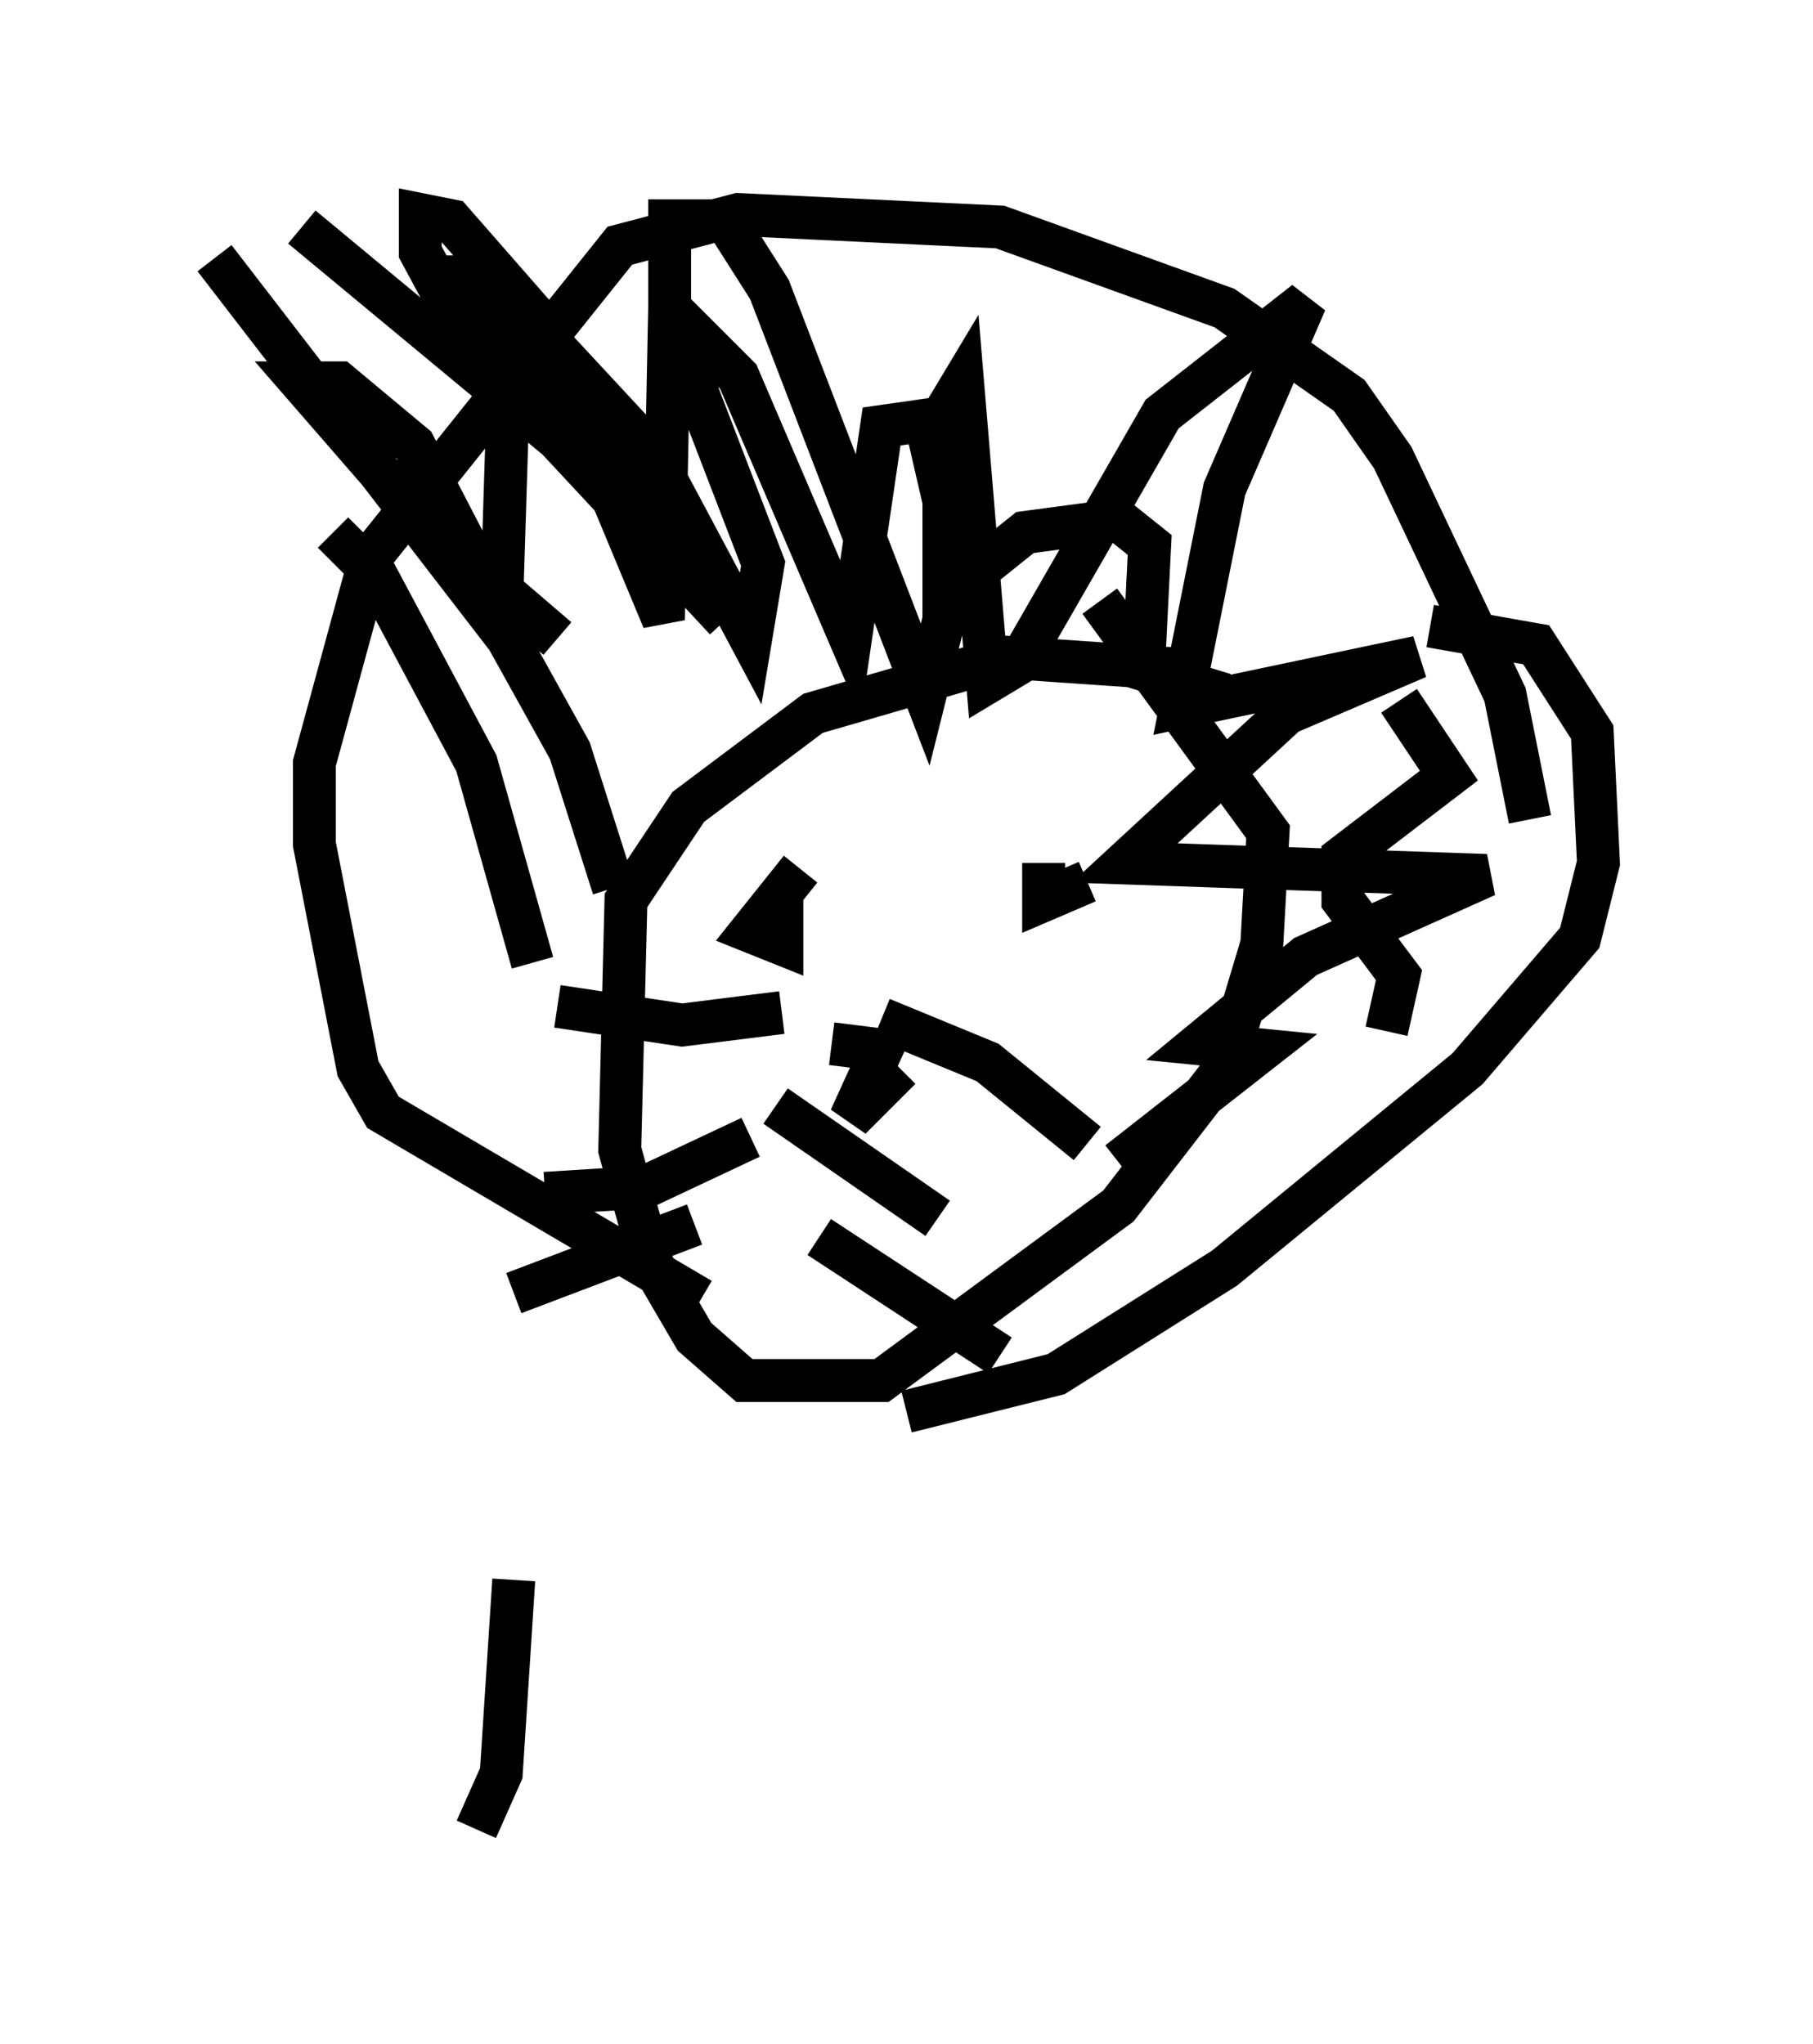 <?xml version="1.0" encoding="utf-8" ?>
<svg baseProfile="full" height="47.62" version="1.1" width="42.246" xmlns="http://www.w3.org/2000/svg" xmlns:ev="http://www.w3.org/2001/xml-events" xmlns:xlink="http://www.w3.org/1999/xlink"><defs /><rect fill="white" height="47.62" width="42.246" x="0" y="0" /><path d="M28.385, 17.056 m-0.726, -1.453 l-4.212, -0.291 -4.503, 1.307 l-2.905, 2.179 -1.453, 2.179 l-0.145, 5.81 0.726, 2.615 l1.017, 1.743 1.162, 1.017 l3.196, 0.0 5.52, -4.067 l2.469, -3.196 0.872, -2.905 l0.145, -2.615 -3.922, -5.374 m-13.218, 8.425 l-1.307, -4.648 -2.324, -4.358 l-1.017, -1.017 m6.536, 8.279 l-1.017, -3.196 -1.453, -2.615 l-6.827, -8.86 m11.911, 8.425 l-3.922, -4.212 -5.955, -4.939 m9.151, 8.715 l-1.743, -3.05 -3.922, -4.503 l0.872, 0.0 3.777, 4.067 l2.324, 4.358 0.291, -1.743 l-2.179, -5.665 0.0, -2.324 l1.307, 0.0 1.017, 1.598 l3.631, 9.441 0.436, -1.743 l0.0, -4.793 0.436, -0.726 l0.581, 6.972 0.726, -0.436 l3.341, -5.81 3.341, -2.615 l-1.888, 4.358 -1.017, 5.084 l5.52, -1.162 -3.05, 1.307 l-3.777, 3.486 8.425, 0.291 l-4.212, 1.888 -2.469, 2.034 l1.453, 0.145 -3.341, 2.615 m9.587, -7.989 l-0.581, -2.905 -2.615, -5.52 l-1.017, -1.453 -2.905, -2.034 l-5.229, -1.888 -6.101, -0.291 l-2.76, 0.726 -5.81, 7.263 l-1.307, 4.793 0.0, 1.888 l1.017, 5.229 0.581, 1.017 l7.408, 4.358 m16.994, -15.687 l2.469, 0.436 1.307, 2.034 l0.145, 3.05 -0.436, 1.743 l-2.615, 3.05 -5.665, 4.648 l-3.922, 2.469 -3.486, 0.872 m-8.134, -18.011 l-3.05, -2.615 -2.905, -3.341 l0.872, 0.0 1.743, 1.453 l2.034, 3.922 0.145, -4.648 l-2.034, -3.777 0.0, -0.872 l0.726, 0.145 2.034, 2.324 l2.905, 6.972 0.145, -7.263 l1.598, 1.598 2.615, 6.101 l0.726, -4.939 1.017, -0.145 l0.872, 3.777 1.453, -1.162 l2.179, -0.291 0.726, 0.581 l-0.145, 2.905 1.888, 0.581 m4.067, 0.145 l1.162, 1.743 -2.469, 1.888 l0.0, 1.017 1.307, 1.743 l-0.291, 1.307 m-14.38, -3.486 l0.0, 0.0 m7.117, 2.179 l0.0, 0.0 m-7.117, -2.615 l0.0, 0.0 m0.726, 0.145 l-1.162, 1.453 0.726, 0.291 l0.0, -1.017 m7.117, -0.436 l-1.017, 0.436 0.0, -0.872 m-5.229, 4.939 l0.0, 0.0 m1.888, -0.145 l-1.162, 1.162 0.726, -1.598 l-1.162, -0.145 m-1.162, -0.726 l-2.324, 0.291 -2.905, -0.436 m4.503, 3.05 l-2.469, 1.162 -2.324, 0.145 m3.486, 0.726 l-4.212, 1.598 m8.57, -6.391 l2.469, 1.017 2.324, 1.888 m-7.263, -0.872 l3.777, 2.615 m-2.76, 0.436 l4.212, 2.76 m-6.682, -1.162 l0.0, 0.0 m-4.648, 6.391 l-0.291, 4.503 -0.581, 1.307 " fill="none" stroke="black" stroke-width="1" /></svg>